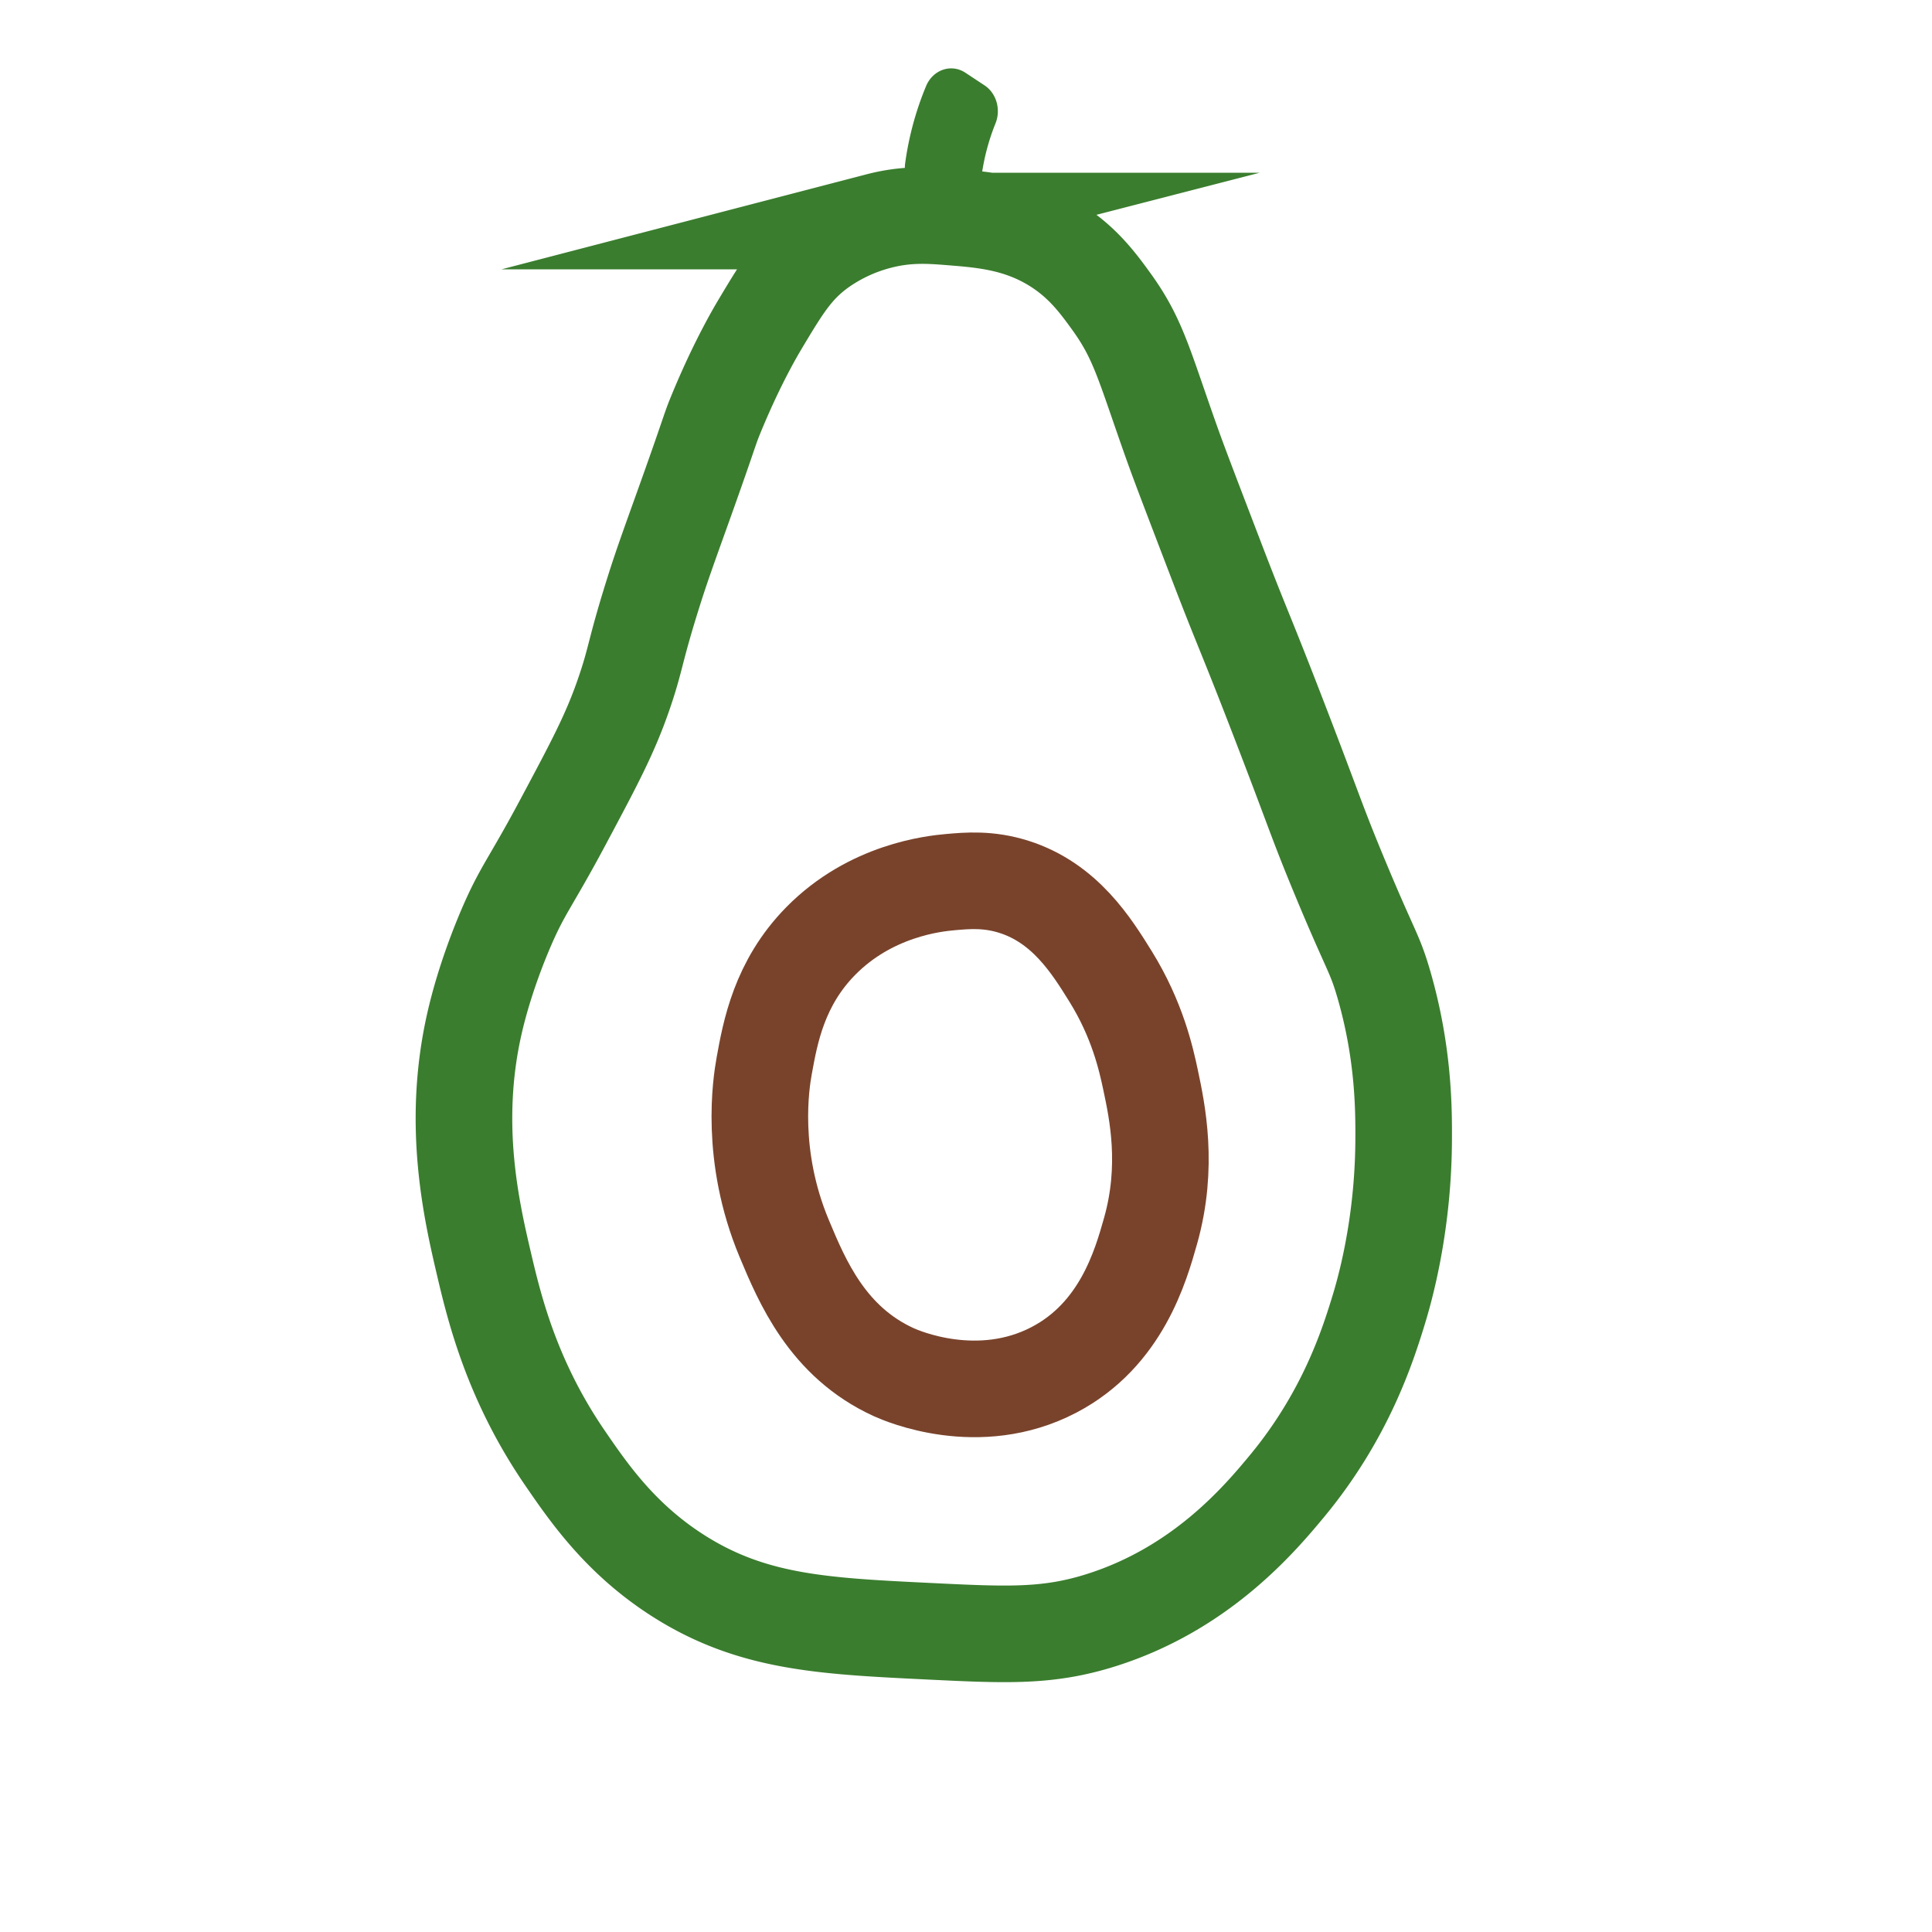 <svg xmlns="http://www.w3.org/2000/svg" viewBox="0 0 2000 2000"><defs><style>.cls-1,.cls-3{fill:none;stroke-miterlimit:10;stroke-width:100px;}.cls-1{stroke:#3a7d2e;}.cls-2{fill:#3a7d2e;}.cls-3{stroke:#79432b;}</style></defs><g id="Layer_6" data-name="Layer 6"><path class="cls-1" d="M985.31,224.732c-23.269-1.879-46.302-3.535-75.574,4.085a184.361,184.361,0,0,0-61.277,28.596c-25.86,18.867-38.339,39.246-61.277,77.617-5.772,9.656-25.38,43.052-46.979,96-5.952,14.59-5.797,17.43-34.723,98.043-13.807,38.478-20.711,57.717-27.91,80.423-21.109,66.58-18.602,70.765-32.034,109.654-14.001,40.536-30.204,70.899-62.609,131.626-34.271,64.223-41.954,69.957-59.234,110.298-5.262,12.285-22.355,53.321-32.681,99.064-23.433,103.803-3.03,192.783,10.213,249.192,10.831,46.137,28.99,120.355,83.745,200.17,24.695,35.998,57.841,84.315,118.468,122.553,75.56,47.657,148.761,51.25,255.495,56.489,83.878,4.117,125.816,6.176,181.612-11.553,102.498-32.568,162.781-103.574,192-138.894,60.12-72.673,82.99-144.232,93.957-179.745,5.517-17.863,26.057-86.023,26.553-177.702.175-32.253.064-90.505-20.426-161.362-9.754-33.73-13.412-33.268-46.979-114.383-23.836-57.601-24.584-64.1-65.362-169.532-32.535-84.121-34.2-84.55-61.277-155.234-25.539-66.67-38.308-100.005-45.958-121.532-28.657-80.647-34.394-107.358-62.298-146.043-14.721-20.409-31.565-43.259-62.298-61.277C1052.408,230.15,1017.093,227.298,985.31,224.732Z"/></g><g id="Layer_5" data-name="Layer 5"><path class="cls-2" d="M987.605,205.472c14.224.521,26.604-10.597,28.881-25.979q1.102-7.442,2.681-14.761a226.106,226.106,0,0,1,11.352-36.962c5.811-14.391.98-31.263-11.324-39.392L999.384,75.29C984.781,65.642,965.77,72.099,958.689,89.087a319.309,319.309,0,0,0-17.378,55.498q-2.61,12.093-4.299,24.445c-2.512,18.363,10.332,34.966,27.281,35.587Z"/></g><g id="Layer_4" data-name="Layer 4"><path class="cls-3" d="M983.77,913.171c-16.764,1.49-82.326,8.3-134.146,60.976-43.079,43.791-52.241,94.456-58.537,129.268-3.221,17.809-15.136,92.835,20.683,178.564,18.505,44.29,44.796,107.214,113.463,138.509,8.225,3.749,87.724,38.42,165.854-2.439,69.658-36.429,89.733-107.535,100-143.902,18.906-66.966,6.887-123.628,0-156.098-4.634-21.846-13.623-62.464-41.463-107.317-19.597-31.573-47.12-75.914-100-92.683C1023.189,909.666,1001.271,911.615,983.77,913.171Z"/></g></svg>